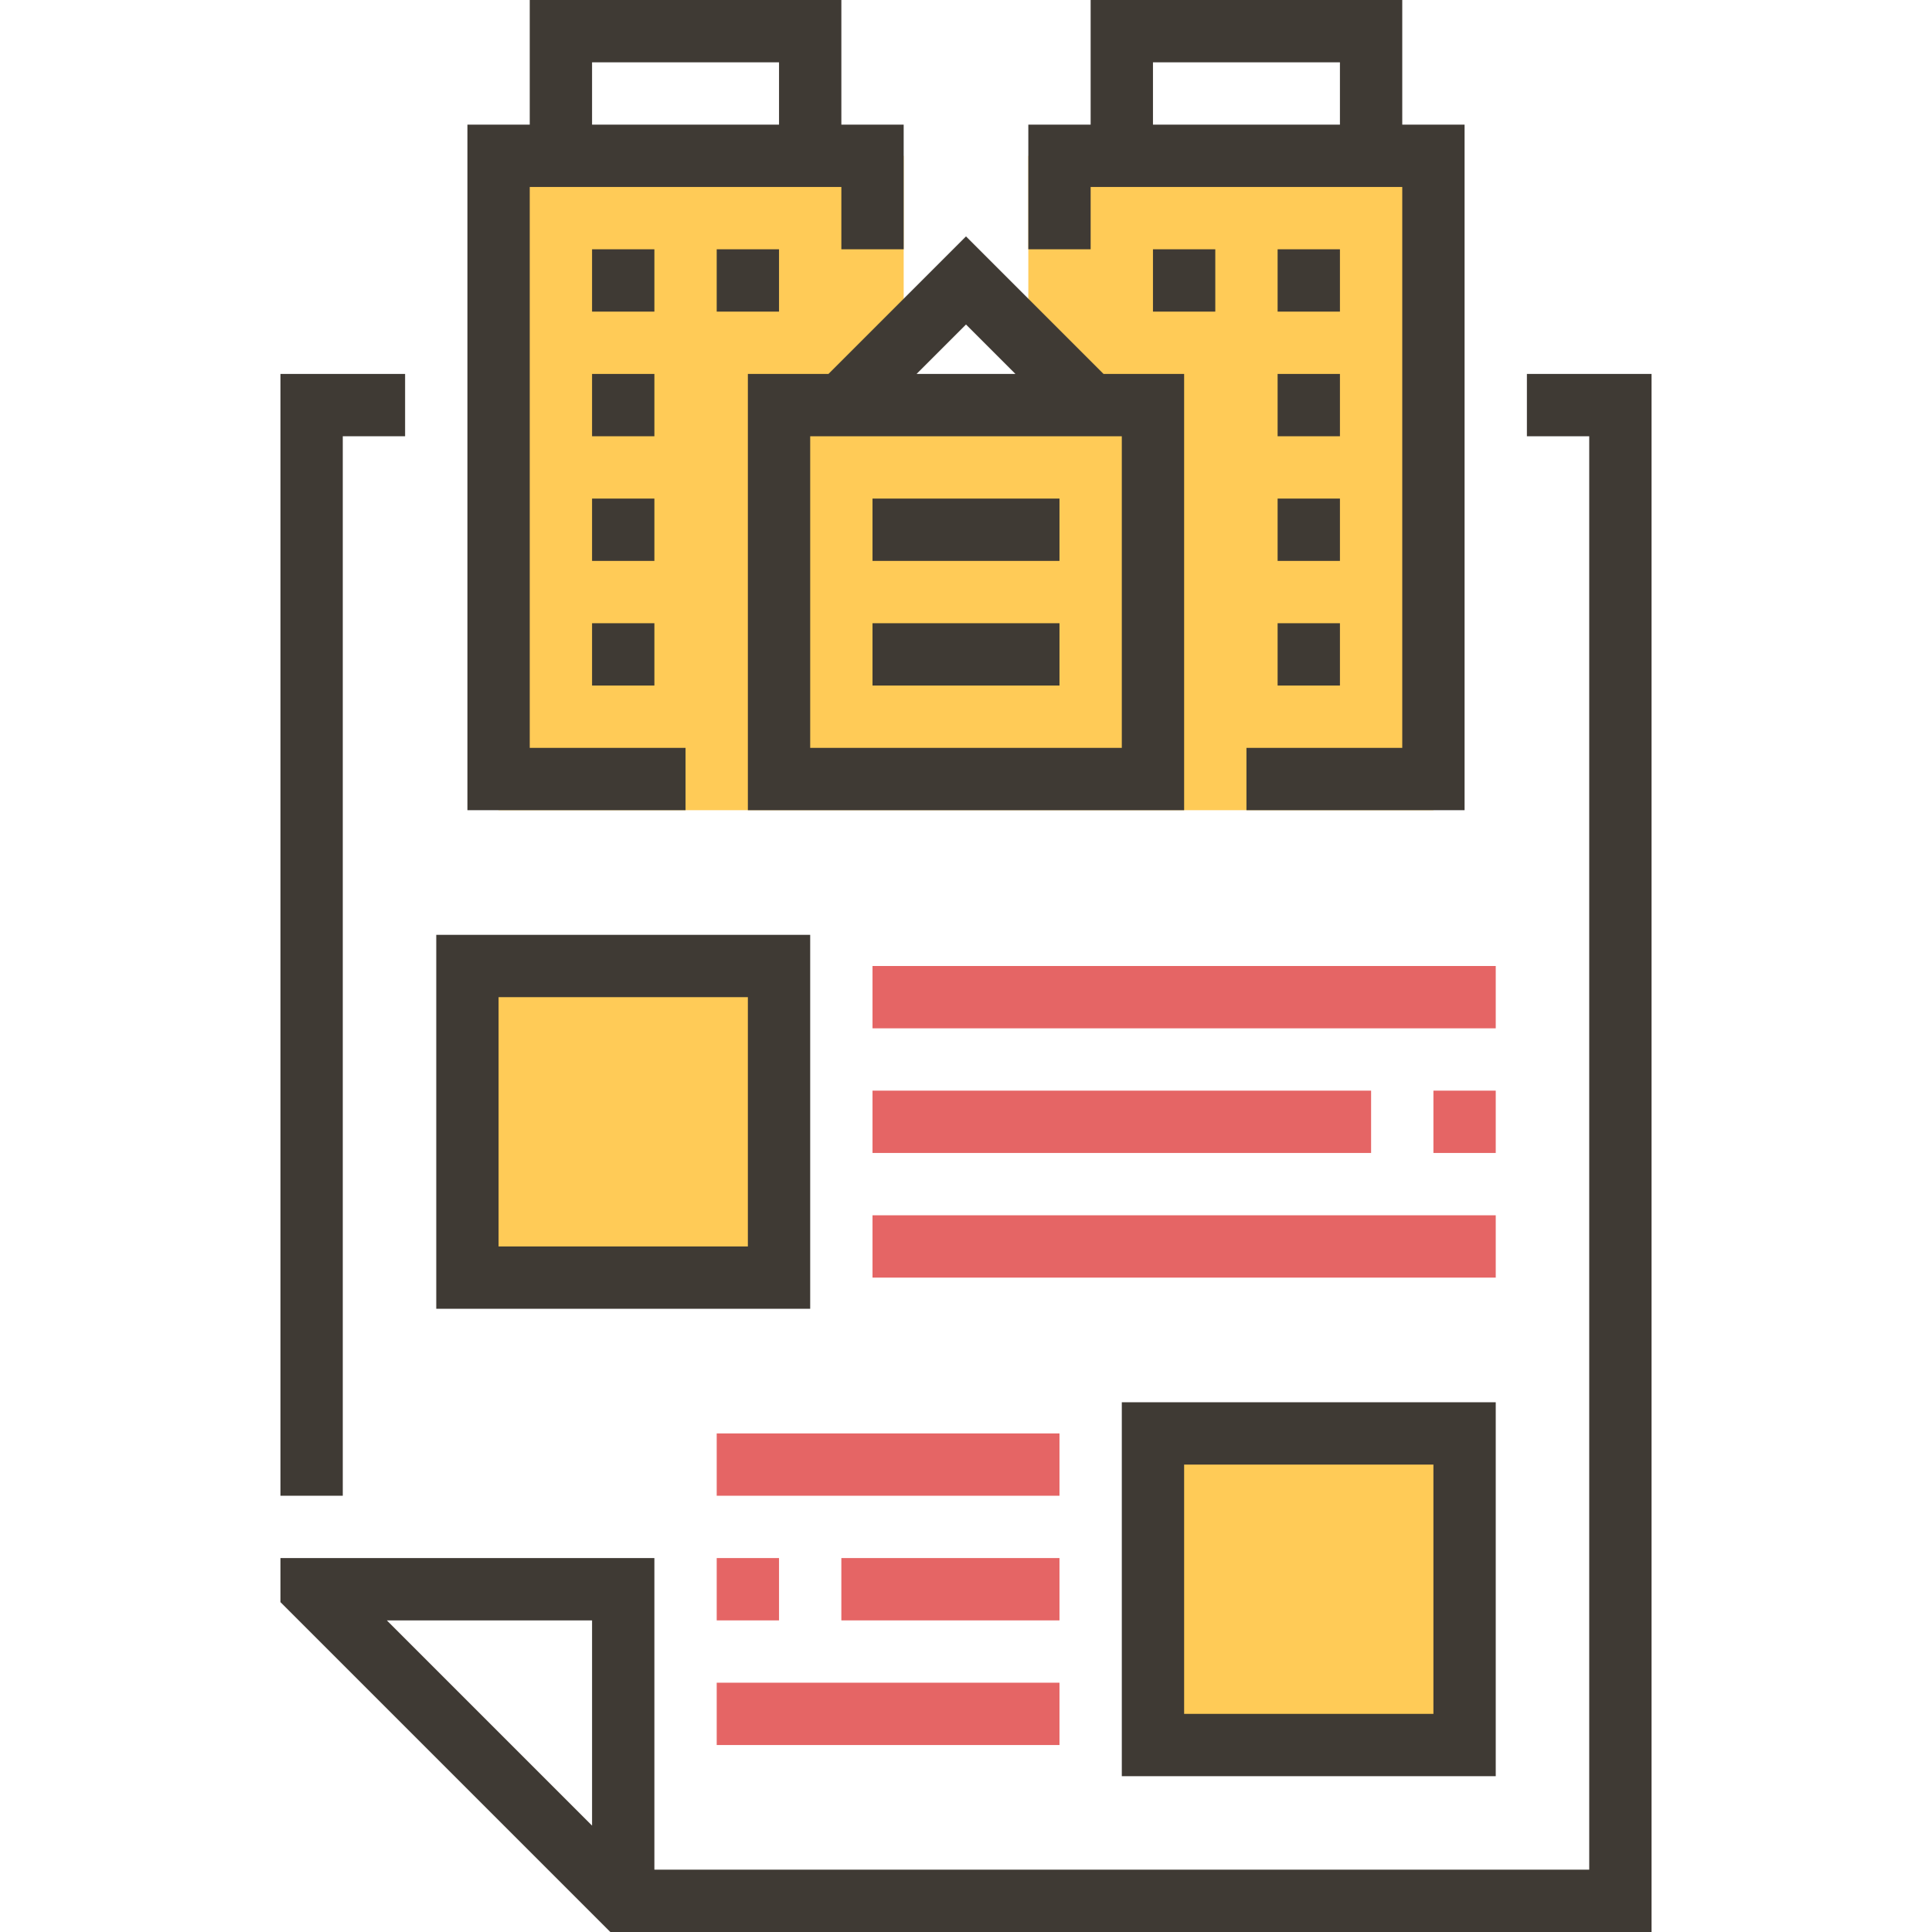 <?xml version="1.0" encoding="iso-8859-1"?>
<!-- Generator: Adobe Illustrator 19.0.0, SVG Export Plug-In . SVG Version: 6.00 Build 0)  -->
<svg version="1.1" id="Capa_1" xmlns="http://www.w3.org/2000/svg" xmlns:xlink="http://www.w3.org/1999/xlink" x="0px" y="0px"
	 viewBox="0 0 496 496" style="enable-background:new 0 0 496 496;" xml:space="preserve">
<g>
	<polygon style="fill:#FFCB57;" points="264,40 264,104 232,104 232,40 128,40 128,208 368,208 368,40 	"/>
	<rect x="296" y="368" style="fill:#FFCB57;" width="80" height="80"/>
	<rect x="120" y="248" style="fill:#FFCB57;" width="80" height="80"/>
</g>
<g>
	<rect x="184" y="368" style="fill:#E56565;" width="88" height="16"/>
	<rect x="184" y="432" style="fill:#E56565;" width="88" height="16"/>
	<rect x="184" y="400" style="fill:#E56565;" width="16" height="16"/>
	<rect x="216" y="400" style="fill:#E56565;" width="56" height="16"/>
</g>
<g>
	<polygon style="fill:#3F3A34;" points="88,112 104,112 104,96 72,96 72,384 88,384 	"/>
	<path style="fill:#3F3A34;" d="M392,96v16h16v368H168v-80H88h-8h-8v11.312L156.688,496H424V96H392z M152,468.688L99.312,416H152
		V468.688z"/>
	<path style="fill:#3F3A34;" d="M192,96v112h112V96h-20.688L248,60.688L212.688,96H192z M288,192h-80v-80h80V192z M248,83.312
		L260.688,96h-25.376L248,83.312z"/>
	<path style="fill:#3F3A34;" d="M280,48h80v144h-40v16h56V32h-16V0h-80v32h-16v32h16V48z M296,16h48v16h-48V16z"/>
	<rect x="224" y="128" style="fill:#3F3A34;" width="48" height="16"/>
	<rect x="224" y="160" style="fill:#3F3A34;" width="48" height="16"/>
	<rect x="296" y="64" style="fill:#3F3A34;" width="16" height="16"/>
	<rect x="328" y="64" style="fill:#3F3A34;" width="16" height="16"/>
	<rect x="328" y="96" style="fill:#3F3A34;" width="16" height="16"/>
	<rect x="328" y="128" style="fill:#3F3A34;" width="16" height="16"/>
	<rect x="328" y="160" style="fill:#3F3A34;" width="16" height="16"/>
	<path style="fill:#3F3A34;" d="M176,192h-40V48h80v16h16V32h-16V0h-80v32h-16v176h56V192z M152,16h48v16h-48V16z"/>
	<rect x="184" y="64" style="fill:#3F3A34;" width="16" height="16"/>
	<rect x="152" y="64" style="fill:#3F3A34;" width="16" height="16"/>
	<rect x="152" y="96" style="fill:#3F3A34;" width="16" height="16"/>
	<rect x="152" y="128" style="fill:#3F3A34;" width="16" height="16"/>
	<rect x="152" y="160" style="fill:#3F3A34;" width="16" height="16"/>
	<path style="fill:#3F3A34;" d="M288,456h96v-96h-96V456z M304,376h64v64h-64V376z"/>
	<path style="fill:#3F3A34;" d="M208,240h-96v96h96V240z M192,320h-64v-64h64V320z"/>
</g>
<g>
	<rect x="224" y="248" style="fill:#E56565;" width="160" height="16"/>
	<rect x="224" y="312" style="fill:#E56565;" width="160" height="16"/>
	<rect x="368" y="280" style="fill:#E56565;" width="16" height="16"/>
	<rect x="224" y="280" style="fill:#E56565;" width="128" height="16"/>
</g>
<g>
</g>
<g>
</g>
<g>
</g>
<g>
</g>
<g>
</g>
<g>
</g>
<g>
</g>
<g>
</g>
<g>
</g>
<g>
</g>
<g>
</g>
<g>
</g>
<g>
</g>
<g>
</g>
<g>
</g>
</svg>
